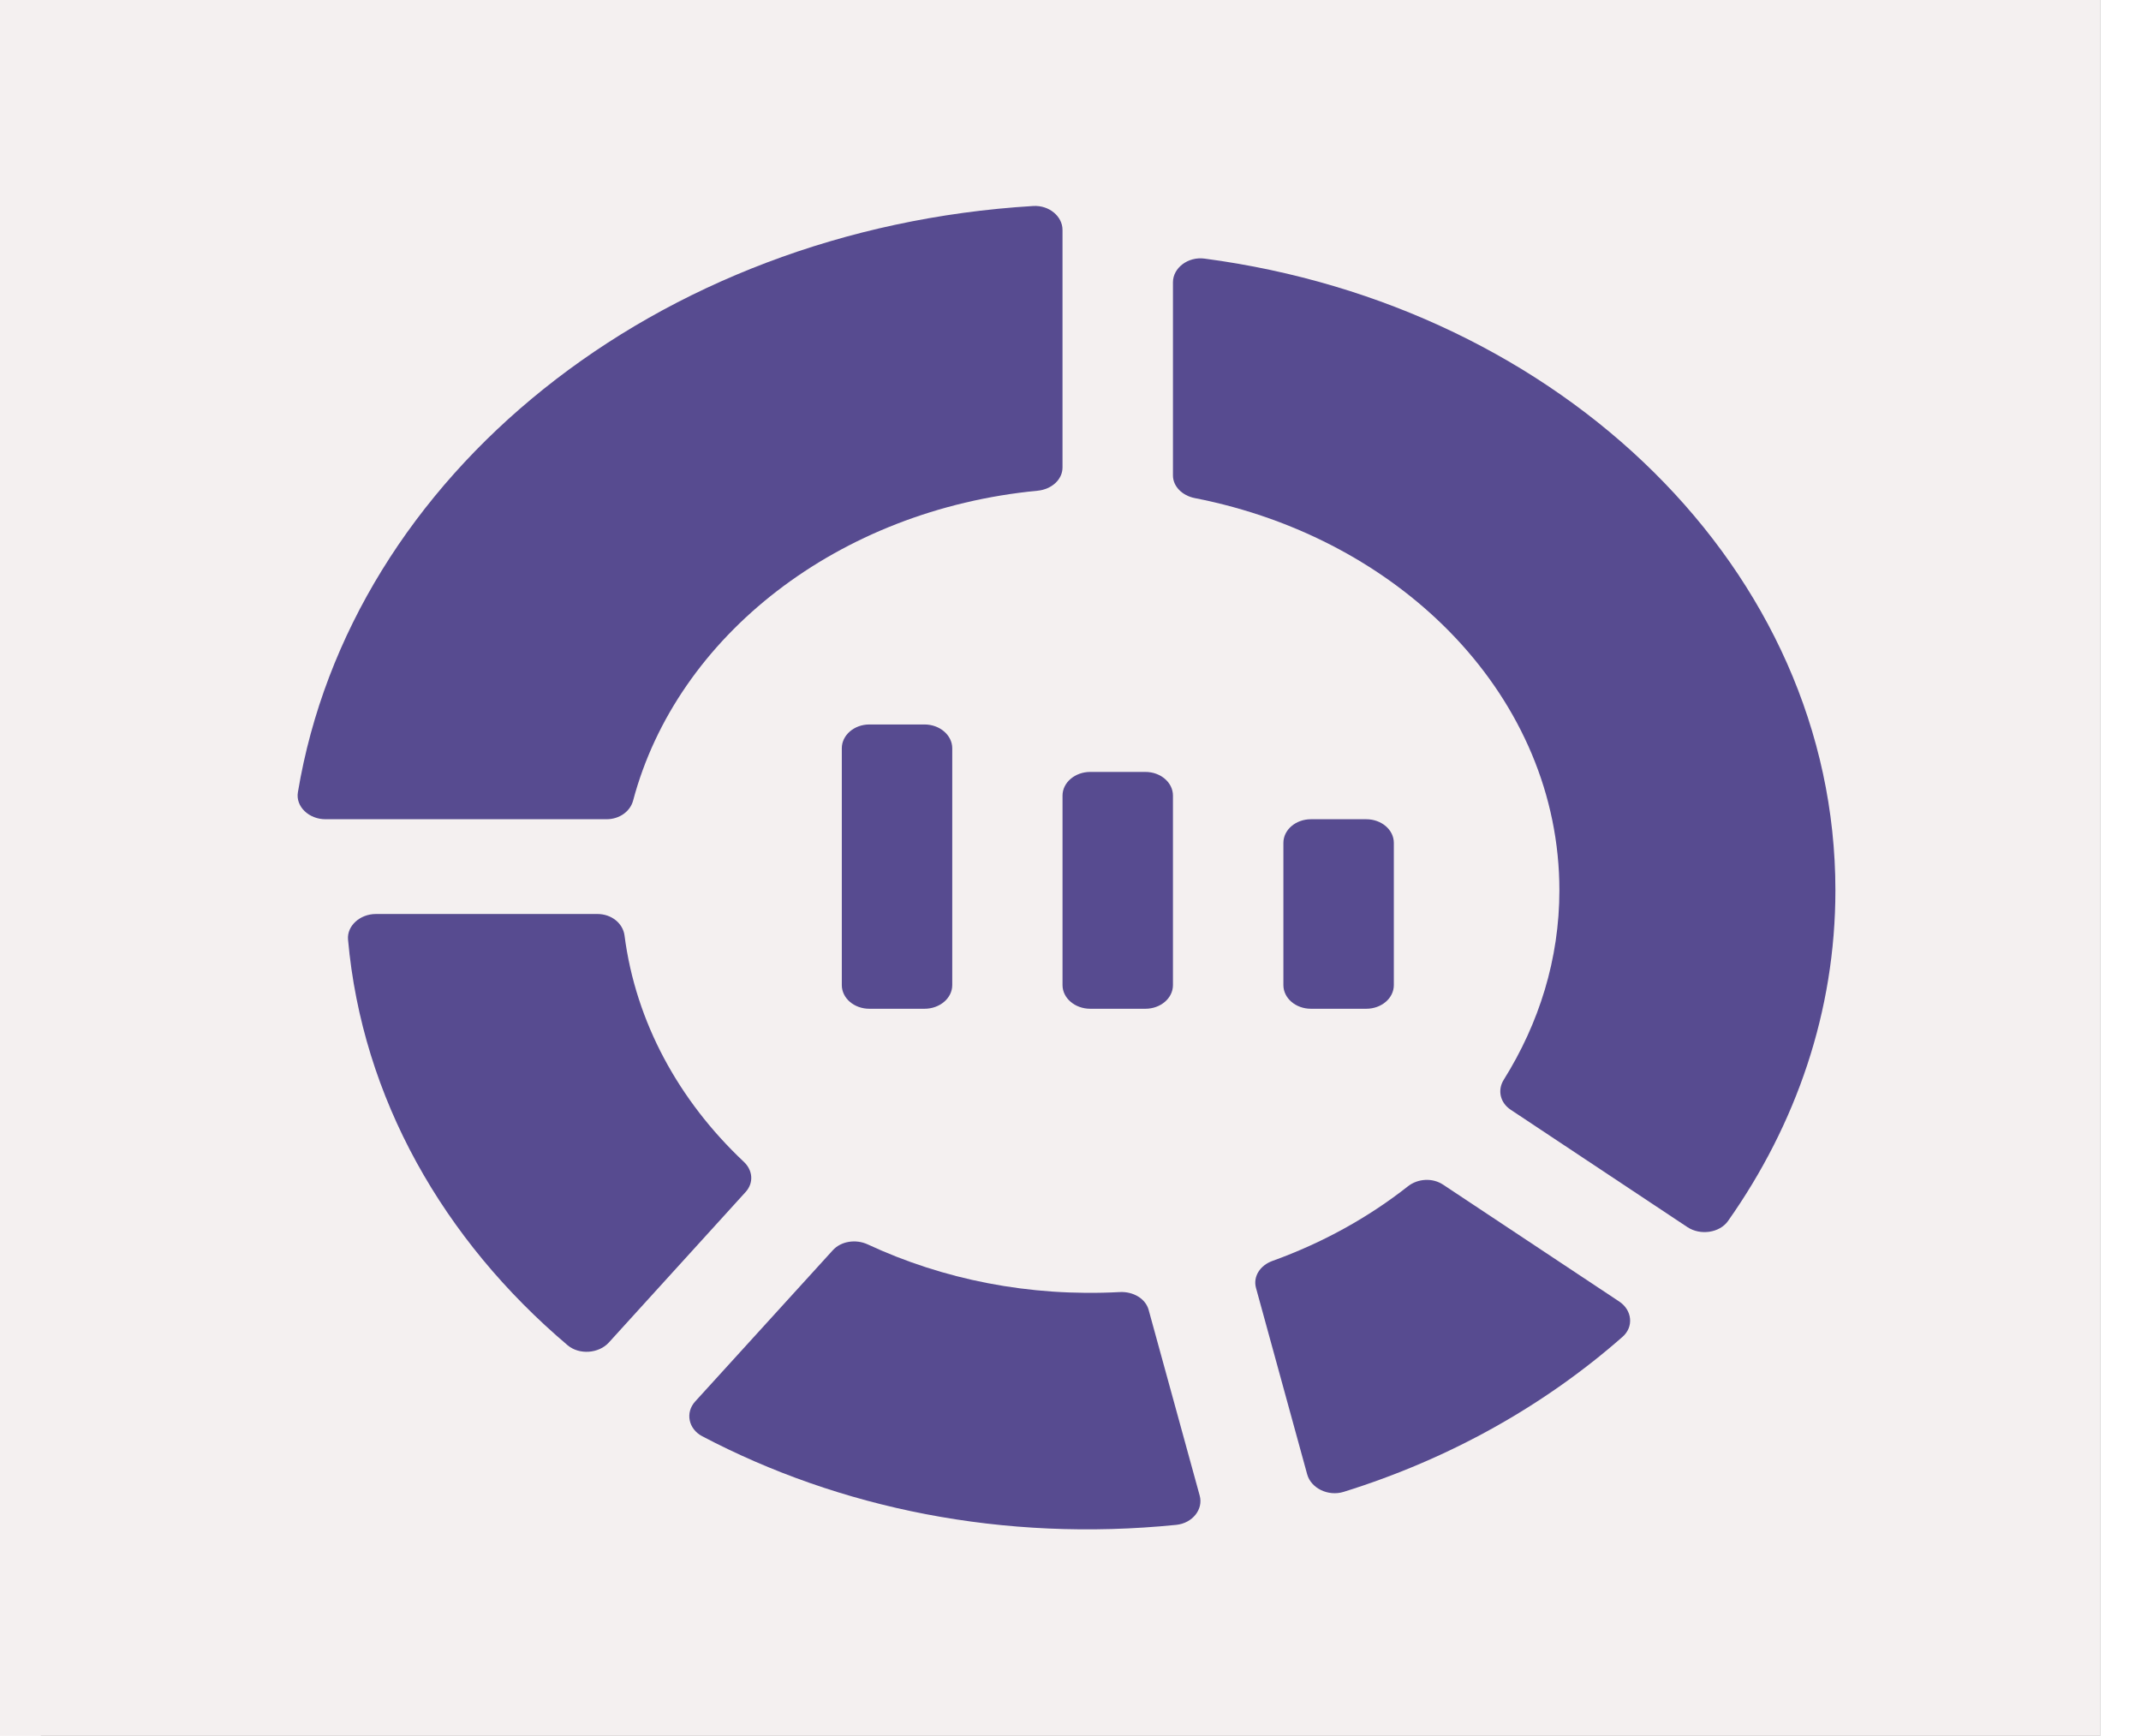 <svg width="560px" height="454px" viewBox="0 0 140 118" fill="none" xmlns="http://www.w3.org/2000/svg">
<rect x="0" y="0" width="140" height="118" fill="#808080" stroke="none"/>
<rect width="560px" height="454px" transform="matrix(-1 0 0 1 140 0)" fill="#F4F0F0"/>
<path d="M20.884 63.864C21.843 74.638 27.366 84.296 35.811 91.448C36.605 92.119 37.928 92.015 38.611 91.268L47.905 81.042C48.478 80.418 48.412 79.557 47.783 78.971C43.374 74.818 40.441 69.483 39.681 63.59C39.57 62.767 38.799 62.133 37.839 62.133H22.78C21.7 62.133 20.807 62.937 20.884 63.864Z" fill="#574B90"/>
<path d="M44.961 97.634C54.299 102.543 65.412 104.842 77.186 103.66C78.299 103.546 79.038 102.6 78.784 101.673L75.312 89.045C75.102 88.279 74.264 87.787 73.349 87.834C67.165 88.165 61.322 86.973 56.206 84.59C55.401 84.221 54.398 84.372 53.836 84.996L44.487 95.269C43.804 96.016 44.013 97.133 44.961 97.634Z" fill="#574B90"/>
<path d="M111.935 83.416C112.817 84.003 114.129 83.814 114.702 83C119.332 76.436 122 68.754 122 60.525C122 38.787 103.402 20.796 79.115 17.58C77.99 17.428 76.965 18.213 76.965 19.188V32.317C76.965 33.065 77.594 33.689 78.442 33.859C92.642 36.631 103.236 47.509 103.236 60.525C103.236 65.188 101.858 69.559 99.455 73.399C99.014 74.099 99.201 74.96 99.929 75.442L111.935 83.416Z" fill="#574B90"/>
<path d="M88.563 101.418C95.806 99.166 102.244 95.525 107.525 90.88C108.308 90.199 108.186 89.064 107.304 88.477L95.343 80.541C94.615 80.049 93.612 80.115 92.939 80.645C90.249 82.764 87.141 84.485 83.734 85.715C82.885 86.018 82.4 86.784 82.61 87.55L86.093 100.235C86.358 101.172 87.516 101.739 88.563 101.418Z" fill="#574B90"/>
<path d="M67.462 14.004C41.808 15.555 21.06 32.317 17.477 53.856C17.312 54.83 18.227 55.691 19.351 55.691H38.457C39.339 55.691 40.066 55.161 40.265 54.424C43.241 43.224 54.211 34.654 67.771 33.358C68.719 33.263 69.457 32.601 69.457 31.778V15.631C69.457 14.704 68.543 13.938 67.462 14.004Z" fill="#574B90"/>
<path d="M86.347 68.575H90.106C91.143 68.575 91.981 67.856 91.981 66.967V57.299C91.981 56.41 91.143 55.691 90.106 55.691H86.347C85.311 55.691 84.473 56.41 84.473 57.299V66.967C84.473 67.856 85.311 68.575 86.347 68.575Z" fill="#574B90"/>
<path d="M71.343 68.575H75.091C76.127 68.575 76.965 67.856 76.965 66.967V54.083C76.965 53.194 76.127 52.475 75.091 52.475H71.343C70.306 52.475 69.458 53.194 69.458 54.083V66.967C69.458 67.856 70.306 68.575 71.343 68.575Z" fill="#574B90"/>
<path d="M56.327 68.575H60.076C61.112 68.575 61.961 67.856 61.961 66.967V50.867C61.961 49.978 61.112 49.249 60.076 49.249H56.327C55.291 49.249 54.453 49.978 54.453 50.867V66.967C54.453 67.856 55.291 68.575 56.327 68.575Z" fill="#574B90"/>
</svg>
